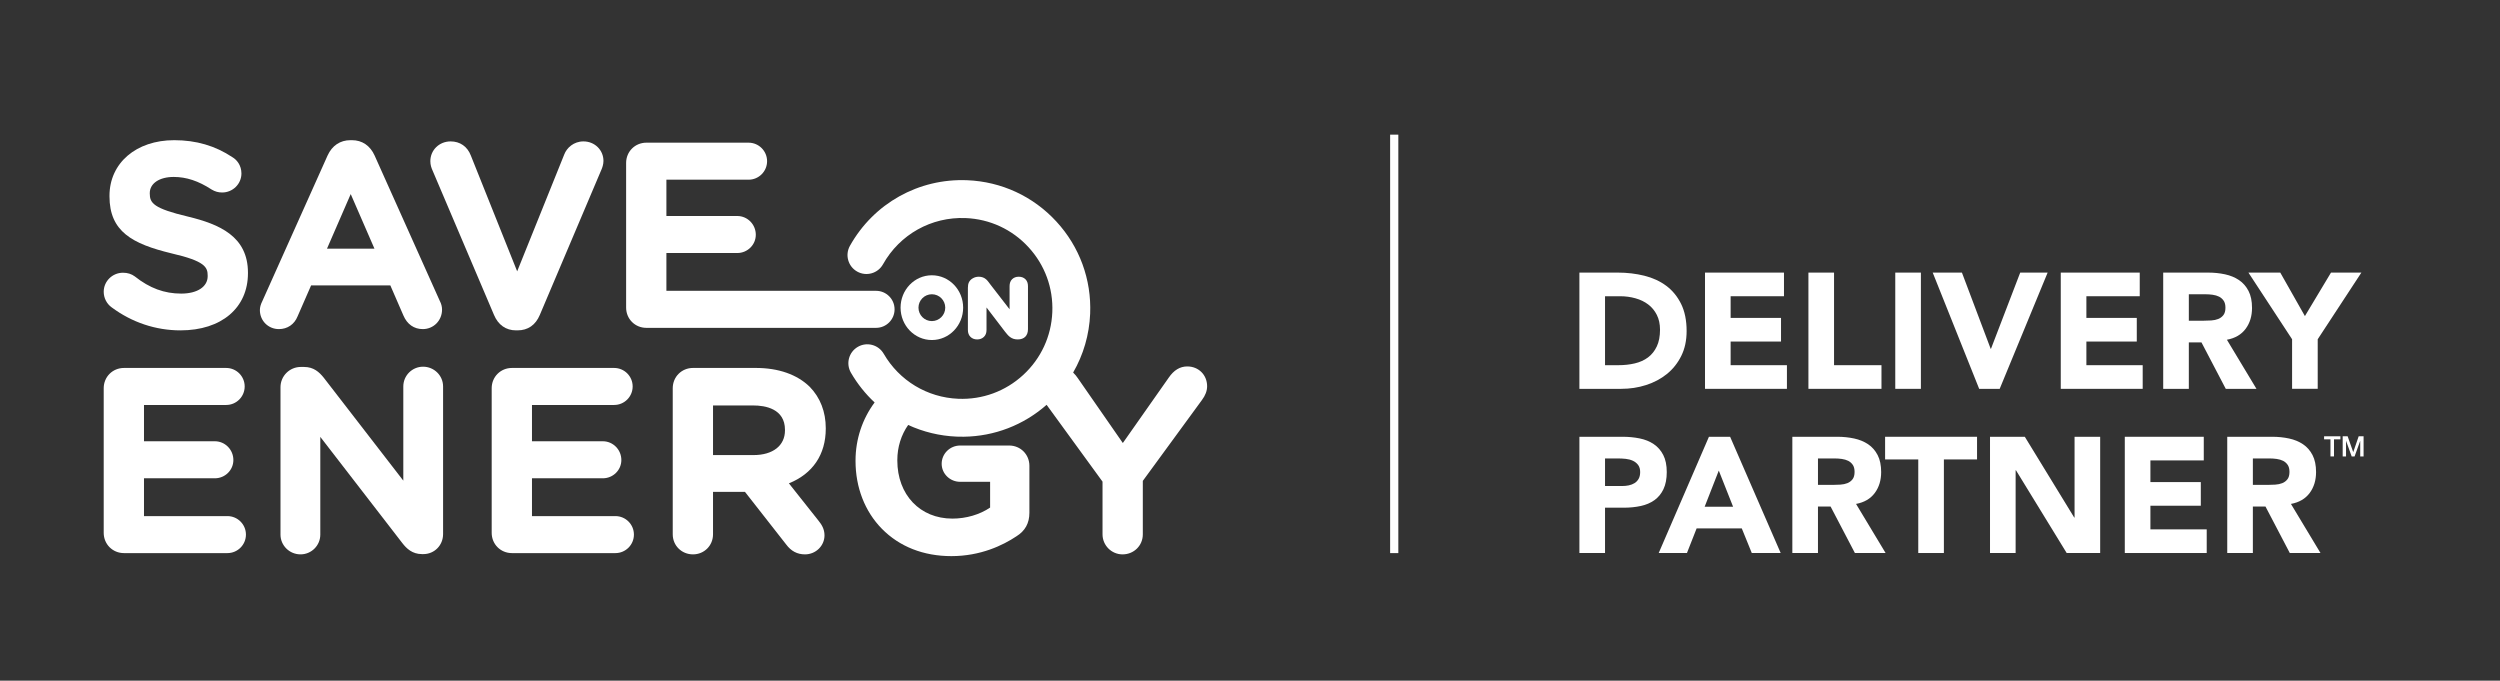 <?xml version="1.0" encoding="UTF-8"?>
<svg id="Layer_1" data-name="Layer 1" xmlns="http://www.w3.org/2000/svg" viewBox="0 0 245.024 66.715">
  <rect x="0" y="0" width="245.024" height="66.715" fill="#333333" stroke="none"/>
  <defs>
    <style>
      .cls-1 {
        fill: #fff;
      }
    </style>
  </defs>
  <path class="cls-1" d="M18.434,21.231c-3.385-.802-3.755-1.328-3.755-2.259v-.049c0-.946.942-1.581,2.344-1.581,1.24,0,2.42.391,3.712,1.229l.014.009c.326.195.651.286,1.024.286,1.042,0,1.889-.836,1.889-1.863,0-.798-.454-1.346-.884-1.597-1.688-1.122-3.555-1.667-5.706-1.667-3.734,0-6.342,2.243-6.342,5.454v.05c0,3.446,2.231,4.659,6.091,5.592,3.287.759,3.532,1.358,3.532,2.185v.049c0,1.036-1.017,1.706-2.592,1.706-1.656,0-3.098-.532-4.547-1.682-.329-.244-.709-.363-1.162-.363-1.041,0-1.888.837-1.888,1.865,0,.608.292,1.18.776,1.526,1.986,1.477,4.32,2.258,6.748,2.258,4.017,0,6.613-2.201,6.613-5.606v-.047c0-3.575-2.818-4.753-5.867-5.495"/>
  <path class="cls-1" d="M76.935,42.182c0,1.493-1.182,2.42-3.084,2.42h-3.968v-4.863h3.944c1.16,0,3.108.311,3.108,2.394v.049ZM74.073,36.062h-6.153c-1.113,0-1.985.872-1.985,1.986v14.323c0,1.101.872,1.963,1.985,1.963,1.101,0,1.963-.862,1.963-1.963v-4.166h3.129l4.036,5.152c.485.657,1.09.977,1.85.977,1.054,0,1.911-.836,1.911-1.864,0-.648-.306-1.086-.592-1.444l-2.897-3.653c2.337-.941,3.613-2.824,3.613-5.363v-.048c0-1.595-.539-2.992-1.567-4.046-1.238-1.213-3.069-1.854-5.293-1.854"/>
  <path class="cls-1" d="M22.289,50.583h-8.177v-3.706h6.947c1.001,0,1.814-.802,1.814-1.789,0-1.014-.813-1.84-1.814-1.84h-6.947v-3.557h8.055c1,0,1.814-.813,1.814-1.814,0-1-.814-1.814-1.814-1.814h-10.016c-1.114,0-1.987.872-1.987,1.986v14.174c0,1.114.873,1.987,1.987,1.987h10.138c1.001,0,1.815-.814,1.815-1.814s-.814-1.813-1.815-1.813"/>
  <path class="cls-1" d="M48.416,30.865c.408.976,1.171,1.513,2.147,1.513h.171c1.007,0,1.759-.523,2.173-1.511l6.053-14.273c.069-.162.185-.484.185-.82,0-1.074-.861-1.915-1.962-1.915-.962,0-1.639.644-1.879,1.274l-4.616,11.461-4.543-11.355c-.337-.877-1.058-1.38-1.98-1.38-1.114,0-1.987.851-1.987,1.938,0,.374.107.666.209.895l6.029,14.173Z"/>
  <path class="cls-1" d="M34.374,19.021l2.325,5.348h-4.65l2.325-5.348ZM29.163,31.013l1.329-3.041h7.765l1.279,2.944c.366.864,1.041,1.339,1.902,1.339,1.058,0,1.887-.84,1.887-1.913,0-.287-.076-.578-.219-.845l-6.392-14.258c-.437-.967-1.224-1.5-2.217-1.5h-.148c-1.007,0-1.803.532-2.242,1.501l-6.392,14.265c-.166.331-.243.613-.243.886,0,1.046.819,1.864,1.864,1.864.832,0,1.515-.464,1.827-1.242"/>
  <path class="cls-1" d="M41.464,35.94c-1.068,0-1.936.868-1.936,1.935v9.233l-7.795-10.086c-.443-.549-.984-1.057-1.934-1.057h-.32c-1.096,0-1.988.89-1.988,1.985v14.447c0,1.068.881,1.937,1.964,1.937,1.068,0,1.938-.869,1.938-1.937v-9.577l8.034,10.402c.417.537.973,1.086,1.939,1.086h.124c1.086,0,1.936-.861,1.936-1.961v-14.472c0-1.067-.88-1.935-1.962-1.935"/>
  <path class="cls-1" d="M87.677,30.317c0-1-.814-1.814-1.814-1.814h-20.549v-3.705h6.946c1.001,0,1.816-.803,1.816-1.79,0-1.014-.815-1.839-1.816-1.839h-6.946v-3.558h8.054c1,0,1.814-.813,1.814-1.813,0-1.001-.814-1.815-1.814-1.815h-10.017c-1.113,0-1.985.873-1.985,1.987v14.175c0,1.114.872,1.987,1.985,1.987h22.512c1,0,1.814-.814,1.814-1.815"/>
  <path class="cls-1" d="M60.317,50.583h-8.178v-3.706h6.945c1.001,0,1.815-.802,1.815-1.789,0-1.014-.814-1.84-1.815-1.84h-6.945v-3.557h8.054c1,0,1.814-.813,1.814-1.814,0-1-.814-1.814-1.814-1.814h-10.017c-1.114,0-1.986.872-1.986,1.986v14.174c0,1.114.872,1.987,1.986,1.987h10.141c1,0,1.813-.814,1.813-1.814s-.813-1.813-1.813-1.813"/>
  <path class="cls-1" d="M116.369,35.914c-.722,0-1.32.364-1.827,1.107l-4.494,6.399-4.421-6.369c-.117-.171-.264-.363-.449-.538,1.005-1.739,1.583-3.705,1.668-5.769.137-3.356-1.04-6.565-3.315-9.035-2.276-2.471-5.378-3.907-8.734-4.045-4.76-.196-9.165,2.268-11.496,6.428-.501.895-.182,2.026.712,2.526.895.502,2.026.183,2.527-.712,1.643-2.934,4.75-4.67,8.105-4.533,2.366.097,4.552,1.109,6.155,2.851,1.604,1.741,2.434,4.002,2.337,6.368-.097,2.365-1.11,4.551-2.851,6.155-1.741,1.604-4.002,2.434-6.368,2.337-3.045-.125-5.777-1.775-7.308-4.415-.514-.886-1.65-1.188-2.536-.674-.887.514-1.189,1.65-.674,2.536.637,1.099,1.422,2.076,2.321,2.914-1.202,1.612-1.871,3.608-1.871,5.69v.05c0,2.587.915,4.944,2.578,6.636,1.725,1.756,4.082,2.684,6.816,2.684,2.863,0,5.052-1.059,6.371-1.939.859-.533,1.276-1.289,1.276-2.311v-4.602c0-1.115-.872-1.988-1.986-1.988h-4.798c-1.001,0-1.815.803-1.815,1.789,0,.975.814,1.768,1.815,1.768h2.933v2.525c-1.016.689-2.35,1.081-3.697,1.081-3.178,0-5.397-2.341-5.397-5.693v-.047c0-1.263.378-2.464,1.062-3.438,1.47.677,3.08,1.074,4.758,1.143.231.009.462.013.692.009,3.004-.038,5.853-1.135,8.119-3.127l5.481,7.53v5.166c0,1.082.881,1.963,1.963,1.963,1.114,0,1.986-.862,1.986-1.963v-5.24l5.791-7.92c.344-.46.511-.905.511-1.36,0-1.104-.834-1.937-1.94-1.937"/>
  <path class="cls-1" d="M91.331,31.47c-.724,0-1.312-.589-1.312-1.315s.588-1.315,1.312-1.315,1.312.589,1.312,1.315-.588,1.315-1.312,1.315M91.331,26.98c-1.694,0-3.067,1.421-3.067,3.173,0,1.753,1.373,3.173,3.067,3.173s3.067-1.42,3.067-3.173c0-1.752-1.373-3.173-3.067-3.173"/>
  <path class="cls-1" d="M100.503,27.368c-.167-.164-.389-.247-.66-.247-.265,0-.484.084-.65.248-.163.162-.245.39-.245.677v2.266l-1.871-2.416-.032-.044c-.057-.076-.112-.15-.166-.221-.078-.104-.154-.187-.232-.255-.089-.078-.193-.14-.309-.185-.119-.046-.257-.07-.412-.07-.201,0-.392.049-.565.145-.183.1-.318.237-.402.41-.065.14-.096.315-.096.535v4.132c0,.283.086.511.254.675.17.166.392.25.659.25.259,0,.478-.082.651-.244.174-.164.262-.393.262-.681v-2.208l1.815,2.375c.07.087.14.172.21.255.083.099.174.187.272.262.11.083.23.145.358.185.123.037.259.056.405.056.638,0,1.003-.368,1.003-1.009v-4.213c0-.288-.084-.516-.249-.678"/>
  <rect class="cls-1" x="136.246" y="13.197" width=".804" height="41.013"/>
  <path class="cls-1" d="M157.308,35.792h1.302c.581,0,1.12-.058,1.618-.177.499-.118.93-.313,1.296-.587.364-.274.651-.633.86-1.079.209-.444.314-.989.314-1.632,0-.558-.105-1.043-.314-1.456-.209-.414-.49-.754-.845-1.022-.353-.268-.769-.47-1.247-.603-.477-.135-.978-.202-1.504-.202h-1.48v6.758ZM154.797,26.717h3.766c.911,0,1.778.103,2.598.306.821.204,1.537.534,2.149.989.611.456,1.096,1.049,1.456,1.778.359.73.539,1.615.539,2.656,0,.922-.175,1.735-.524,2.437-.348.703-.817,1.293-1.407,1.771-.591.476-1.271.838-2.044,1.085-.772.248-1.582.371-2.429.371h-4.104v-11.393Z"/>
  <polygon class="cls-1" points="167.107 26.717 174.847 26.717 174.847 29.034 169.618 29.034 169.618 31.158 174.557 31.158 174.557 33.475 169.618 33.475 169.618 35.792 175.136 35.792 175.136 38.11 167.107 38.11 167.107 26.717"/>
  <polygon class="cls-1" points="177.243 26.717 179.754 26.717 179.754 35.792 184.403 35.792 184.403 38.11 177.243 38.11 177.243 26.717"/>
  <rect class="cls-1" x="185.755" y="26.717" width="2.511" height="11.393"/>
  <polygon class="cls-1" points="189.424 26.717 192.288 26.717 195.104 34.183 195.136 34.183 198 26.717 200.688 26.717 195.989 38.11 193.978 38.11 189.424 26.717"/>
  <polygon class="cls-1" points="201.975 26.717 209.715 26.717 209.715 29.034 204.486 29.034 204.486 31.158 209.425 31.158 209.425 33.475 204.486 33.475 204.486 35.792 210.004 35.792 210.004 38.11 201.975 38.11 201.975 26.717"/>
  <path class="cls-1" d="M214.526,31.432h1.48c.225,0,.464-.008.716-.025.252-.015.48-.064.684-.144.204-.081.373-.207.506-.378.134-.172.202-.413.202-.725,0-.289-.059-.52-.177-.691-.118-.172-.269-.304-.45-.395-.183-.09-.393-.153-.628-.185-.237-.032-.467-.048-.693-.048h-1.64v2.591ZM212.015,26.717h4.409c.579,0,1.129.057,1.65.169.52.112.975.301,1.367.563.391.263.703.618.933,1.062.231.445.346,1.001.346,1.666,0,.804-.209,1.488-.627,2.051-.419.563-1.03.92-1.835,1.07l2.897,4.812h-3.009l-2.382-4.554h-1.238v4.554h-2.511v-11.393Z"/>
  <polygon class="cls-1" points="224.647 33.25 220.367 26.717 223.489 26.717 225.903 30.98 228.46 26.717 231.438 26.717 227.158 33.25 227.158 38.109 224.647 38.109 224.647 33.25"/>
  <path class="cls-1" d="M157.308,47.635h1.673c.225,0,.442-.021.652-.064.209-.043.396-.116.562-.217.167-.102.301-.241.403-.419.102-.177.153-.399.153-.667,0-.29-.067-.523-.201-.7-.135-.177-.306-.314-.515-.41-.21-.097-.443-.159-.7-.186-.258-.026-.505-.04-.74-.04h-1.287v2.703ZM154.797,42.808h4.232c.59,0,1.148.054,1.673.161.526.107.985.292,1.376.555.392.263.703.617.934,1.062.23.446.346,1.006.346,1.682,0,.665-.108,1.223-.322,1.673-.215.451-.51.81-.885,1.078s-.821.459-1.335.571c-.516.113-1.074.169-1.674.169h-1.834v4.442h-2.511v-11.393Z"/>
  <path class="cls-1" d="M168.458,46.122l-1.384,3.54h2.784l-1.4-3.54ZM167.492,42.808h2.076l4.956,11.393h-2.832l-.981-2.414h-4.425l-.949,2.414h-2.768l4.923-11.393Z"/>
  <path class="cls-1" d="M178.178,47.523h1.48c.225,0,.464-.008.716-.025.252-.015.48-.064.684-.144.204-.081.373-.207.506-.378.134-.172.202-.413.202-.725,0-.289-.059-.52-.177-.691-.118-.172-.269-.304-.45-.395-.183-.09-.393-.153-.628-.185-.237-.032-.467-.048-.693-.048h-1.64v2.591ZM175.667,42.808h4.409c.579,0,1.129.057,1.65.169.52.112.975.301,1.367.563.391.263.703.618.933,1.062.231.445.346,1.001.346,1.666,0,.804-.209,1.488-.627,2.051-.419.563-1.03.92-1.835,1.07l2.897,4.812h-3.009l-2.382-4.554h-1.238v4.554h-2.511v-11.393Z"/>
  <polygon class="cls-1" points="188.009 45.029 184.758 45.029 184.758 42.808 193.769 42.808 193.769 45.029 190.519 45.029 190.519 54.201 188.009 54.201 188.009 45.029"/>
  <polygon class="cls-1" points="195.04 42.808 198.451 42.808 203.295 50.725 203.327 50.725 203.327 42.808 205.837 42.808 205.837 54.201 202.555 54.201 197.583 46.09 197.551 46.09 197.551 54.201 195.04 54.201 195.04 42.808"/>
  <polygon class="cls-1" points="208.25 42.808 215.99 42.808 215.99 45.125 210.761 45.125 210.761 47.249 215.7 47.249 215.7 49.566 210.761 49.566 210.761 51.883 216.279 51.883 216.279 54.201 208.25 54.201 208.25 42.808"/>
  <path class="cls-1" d="M220.802,47.523h1.48c.225,0,.464-.008.716-.025.252-.015.48-.064.684-.144.204-.081.373-.207.506-.378.134-.172.202-.413.202-.725,0-.289-.059-.52-.177-.691-.118-.172-.269-.304-.45-.395-.183-.09-.393-.153-.628-.185-.237-.032-.467-.048-.693-.048h-1.64v2.591ZM218.291,42.808h4.409c.579,0,1.129.057,1.65.169.52.112.975.301,1.367.563.391.263.703.618.933,1.062.231.445.346,1.001.346,1.666,0,.804-.209,1.488-.627,2.051-.419.563-1.03.92-1.835,1.07l2.897,4.812h-3.009l-2.382-4.554h-1.238v4.554h-2.511v-11.393Z"/>
  <polygon class="cls-1" points="227.783 42.76 229.382 42.76 229.382 43.059 228.754 43.059 228.754 44.735 228.408 44.735 228.408 43.059 227.783 43.059 227.783 42.76"/>
  <polygon class="cls-1" points="229.605 42.76 230.092 42.76 230.636 44.306 230.642 44.306 231.173 42.76 231.654 42.76 231.654 44.735 231.325 44.735 231.325 43.211 231.321 43.211 230.772 44.735 230.487 44.735 229.939 43.211 229.934 43.211 229.934 44.735 229.605 44.735 229.605 42.76"/>
</svg>